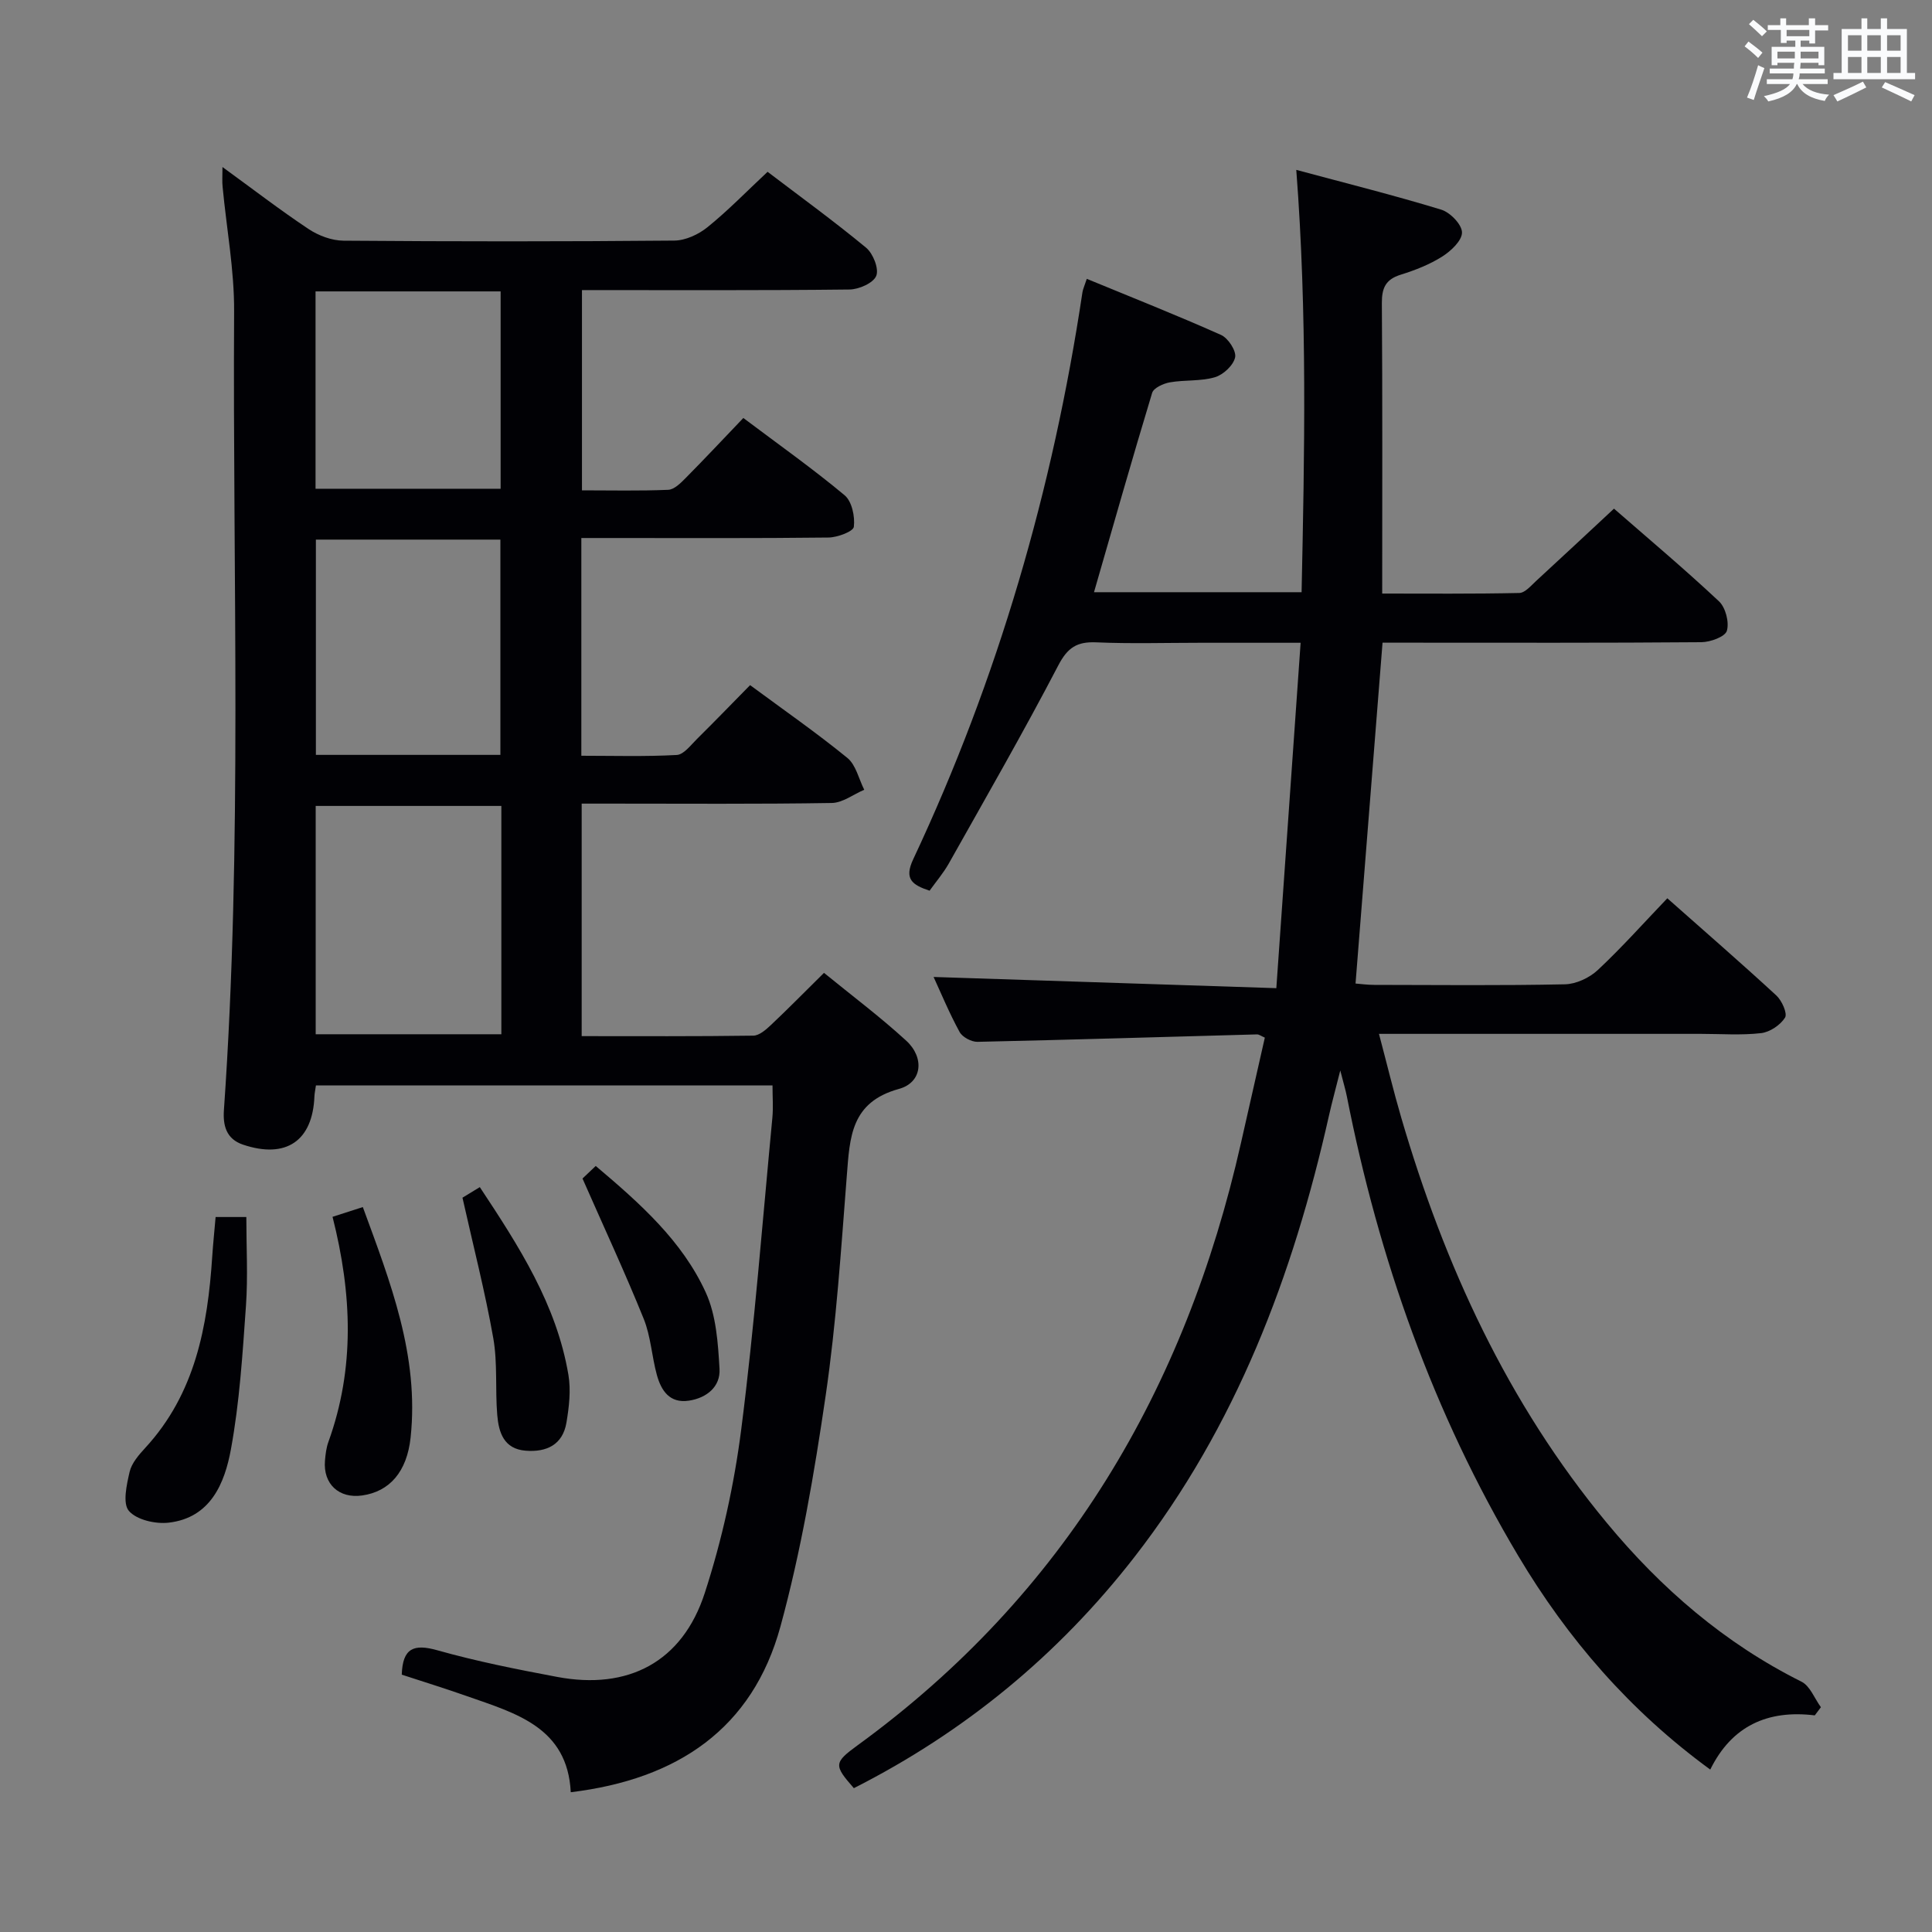 <svg enable-background="new 0 0 400 400" viewBox="0 0 400 400" xmlns="http://www.w3.org/2000/svg"><rect x="0" y="0" width="400" height="400" fill="#808080" stroke="none"/><g fill="#010105"><path d="m46.06 34.58c6.29 4.57 11.92 8.91 17.83 12.84 2.06 1.37 4.79 2.39 7.22 2.41 22.83.18 45.66.19 68.5-.02 2.33-.02 5.03-1.28 6.89-2.79 4.25-3.44 8.09-7.4 12.42-11.45 6.54 4.98 13.64 10.13 20.39 15.71 1.45 1.2 2.7 4.35 2.11 5.83-.6 1.49-3.59 2.81-5.55 2.83-18.32.21-36.65.12-55.38.12v41.46c5.95 0 11.92.14 17.86-.11 1.24-.05 2.58-1.4 3.59-2.42 3.98-4.02 7.85-8.15 11.96-12.45 7.34 5.52 14.38 10.5 20.97 16 1.51 1.26 2.17 4.41 1.91 6.53-.12.97-3.4 2.2-5.25 2.22-15.16.18-30.33.1-45.5.1-1.79 0-3.59 0-5.67 0v45.08c6.57 0 13.17.2 19.75-.16 1.46-.08 2.9-2.04 4.18-3.3 3.67-3.63 7.25-7.34 11.01-11.16 6.9 5.1 13.72 9.84 20.14 15.07 1.77 1.45 2.36 4.35 3.49 6.59-2.25.96-4.48 2.71-6.74 2.74-15.33.25-30.66.13-46 .13-1.8 0-3.61 0-5.76 0v48.14c11.96 0 23.75.07 35.54-.1 1.24-.02 2.63-1.25 3.66-2.22 3.51-3.3 6.88-6.75 10.97-10.78 5.65 4.62 11.59 9.06 17.04 14.06 3.8 3.49 3.32 8.64-1.53 9.97-9.95 2.74-10.16 9.98-10.78 17.89-1.19 15.24-2.18 30.54-4.39 45.64-2.35 16.05-5.09 32.16-9.36 47.78-5.78 21.12-21.28 31.63-43.41 34.3-.67-13.45-11.38-16.34-21.46-19.88-4.51-1.59-9.08-3-13.53-4.46.18-5.51 2.48-6.43 7.4-5.04 8.12 2.29 16.44 3.94 24.74 5.5 14.71 2.78 25.95-3.06 30.59-17.35 3.57-10.99 6.1-22.48 7.56-33.94 2.74-21.41 4.39-42.97 6.44-64.47.2-2.12.03-4.29.03-6.7-31.63 0-63.04 0-94.53 0-.13.95-.28 1.59-.31 2.24-.35 9.26-5.88 13.02-14.78 10.03-3.52-1.18-4.18-4.02-3.96-7.17 3.86-55.07 1.79-110.22 2.11-165.33.05-8.59-1.57-17.19-2.38-25.79-.12-1.09-.03-2.21-.03-4.12zm57.74 132.28c-13.13 0-25.8 0-38.44 0v47.27h38.44c0-15.9 0-31.36 0-47.27zm-38.4-55.14v44.57h38.2c0-15 0-29.68 0-44.57-12.9 0-25.46 0-38.2 0zm-.07-51.39v40.86h38.32c0-13.81 0-27.2 0-40.86-12.82 0-25.37 0-38.32 0z"/><path d="m375.73 355.15c-9.76-1.19-17.18 2.17-21.64 11.22-16.69-12.18-29.53-27.09-39.74-44.22-17.61-29.55-28.88-61.53-35.51-95.21-.26-1.3-.65-2.57-1.35-5.31-1 3.99-1.74 6.65-2.34 9.34-7.43 33.11-19.22 64.3-40.28 91.4-15.77 20.29-35.16 36.23-58.09 47.85-4.16-4.76-4.2-5.26.85-8.93 42.78-31.16 67.79-73.61 79.3-124.65 1.64-7.26 3.29-14.51 4.94-21.81-.77-.33-1.2-.68-1.62-.67-19.29.52-38.57 1.12-57.86 1.54-1.26.03-3.13-.97-3.71-2.03-2.14-3.91-3.85-8.05-5.39-11.4 23.29.76 46.63 1.52 70.96 2.32 1.71-24.35 3.35-47.62 5.03-71.51-7.6 0-14.22 0-20.83 0-7.17 0-14.34.22-21.49-.09-3.97-.17-5.92 1.06-7.85 4.77-7.22 13.84-15.01 27.39-22.66 41-1.12 1.99-2.64 3.76-3.99 5.65-3.6-1.2-5.32-2.4-3.39-6.51 17.55-37.37 28.92-76.61 35.04-117.4.1-.64.4-1.26.9-2.77 9.35 3.86 18.67 7.54 27.8 11.62 1.46.65 3.19 3.3 2.91 4.63-.35 1.65-2.45 3.61-4.18 4.12-2.95.87-6.24.52-9.33 1.06-1.35.24-3.36 1.15-3.67 2.18-4.13 13.63-8.02 27.33-12.04 41.27h42.98c.61-28.78 1.19-57.57-1.1-87.44 10.34 2.78 20.26 5.26 30.02 8.24 1.84.56 4.26 3.06 4.29 4.7.03 1.68-2.27 3.85-4.07 4.99-2.63 1.67-5.65 2.85-8.64 3.78-3.1.97-3.9 2.75-3.88 5.87.14 19.81.07 39.63.07 60.14 9.21 0 18.8.09 28.39-.12 1.19-.03 2.43-1.53 3.5-2.51 5.27-4.84 10.49-9.73 16.1-14.95 6.87 5.99 14.48 12.39 21.73 19.18 1.37 1.28 2.16 4.33 1.64 6.11-.36 1.23-3.41 2.34-5.27 2.36-20.16.17-40.33.1-60.49.1-1.82 0-3.65 0-5.53 0-1.86 23.53-3.71 46.81-5.59 70.57 1.03.08 2.45.28 3.87.28 13.16.02 26.33.16 39.49-.12 2.31-.05 5.06-1.34 6.78-2.94 4.96-4.64 9.49-9.73 14.41-14.87 7.74 6.86 15.26 13.38 22.58 20.13 1.14 1.05 2.33 3.73 1.79 4.58-.97 1.54-3.14 3-4.96 3.21-4.11.47-8.32.15-12.48.15-20.16 0-40.33 0-60.49 0-1.8 0-3.61 0-6.14 0 1.64 6.18 2.99 11.8 4.61 17.34 8.95 30.61 22.06 59.15 42.55 83.89 11.26 13.6 24.39 24.94 40.33 32.9 1.77.89 2.69 3.48 4.01 5.28-.42.58-.85 1.14-1.27 1.69z"/><path d="m44.64 251.97h6.36c0 6.22.35 12.35-.08 18.43-.7 9.92-1.32 19.91-3.11 29.66-1.29 7.02-4.2 14.18-12.87 15.19-2.73.32-6.65-.57-8.25-2.43-1.34-1.55-.47-5.42.15-8.1.42-1.81 1.91-3.51 3.24-4.96 10.33-11.22 12.91-25.12 13.86-39.61.17-2.62.45-5.24.7-8.18z"/><path d="m68.85 251.93c2.27-.73 3.98-1.28 6.27-2.02 5.69 15.52 11.7 30.78 9.89 47.73-.76 7.08-4.35 11.17-10.02 11.98-4.8.69-8.11-2.37-7.71-7.19.11-1.32.27-2.69.72-3.92 5.5-15.24 4.89-30.63.85-46.58z"/><path d="m95.75 247.97c.51-.31 1.89-1.15 3.59-2.19 8.08 12.21 15.9 24.31 18.35 38.9.53 3.17.13 6.61-.41 9.84-.77 4.6-4.11 6.18-8.46 5.83-4.51-.36-5.57-3.79-5.87-7.39-.44-5.29.09-10.71-.82-15.9-1.69-9.57-4.12-19-6.38-29.09z"/><path d="m123.34 241.4c9.26 7.82 17.92 15.55 22.78 26.19 2.17 4.74 2.54 10.49 2.85 15.83.21 3.66-2.63 6.01-6.33 6.57-4.01.61-5.76-2.1-6.65-5.35-1.05-3.83-1.25-7.96-2.72-11.6-3.83-9.48-8.15-18.77-12.67-29.04.07-.07 1.21-1.15 2.74-2.6z"/></g><path d="m361.2 9.6.8-1c.9.7 1.9 1.4 2.9 2.3l-.9 1.1c-1-1-2-1.8-2.8-2.4zm.5 10.6c.9-2.1 1.6-4.3 2.3-6.7.4.2.8.4 1.3.6-.7 2.1-1.5 4.3-2.2 6.6zm.4-15.2.9-.9c1 .8 2 1.6 2.8 2.4l-1 1c-.9-.9-1.8-1.7-2.7-2.5zm12.5-1.2h1.2v1.4h2.7v1.1h-2.7v2.7h-1.2v-.6h-1.8v1.3h4.9v3.8h-1.2v-.5h-3.7c0 .4-.1.9-.1 1.2h5.1v1h-5.2c0 .5-.1.9-.2 1.2h6v1h-5.2c1.1 1.3 2.9 2 5.5 2.2-.4.4-.7.8-.9 1.3-2.9-.5-4.8-1.6-5.7-3.5h-.1c-.8 1.7-2.7 2.9-5.9 3.6-.2-.4-.6-.8-.9-1.1 2.8-.6 4.6-1.4 5.4-2.5h-4.8v-1h5.3c.1-.3.2-.7.2-1.2h-4.9v-1h5c0-.4 0-.8.1-1.2h-3.5v.5h-1.2v-3.8h4.9v-1.3h-1.8v.5h-1.2v-2.7h-2.7v-1h2.6v-1.4h1.2v1.4h4.7v-1.4zm-6.6 8.3h3.6c0-.4 0-.9 0-1.4h-3.6zm1.9-4.6h4.7v-1.3h-4.7zm6.6 3.2h-3.7v1.4h3.7z" fill="#fafbfc"/><path d="m385.3 3.8h1.3v2.2h2.8v-2.2h1.3v2.2h4.1v9.1h1.7v1.3h-16.9v-1.3h1.7v-9.1h4.1v-2.2zm.4 13.1.7 1.2c-1.8.9-3.8 1.9-6 2.9-.2-.4-.5-.8-.8-1.3 2.3-1 4.3-1.9 6.1-2.8zm-3.1-6.4h2.8v-3.2h-2.8zm0 4.6h2.8v-3.3h-2.8zm4-4.6h2.8v-3.2h-2.8zm0 4.6h2.8v-3.3h-2.8zm3.7 1.9c2.1.9 4.1 1.8 6.1 2.7l-.7 1.3c-2.2-1.1-4.2-2-6.1-2.9zm3.2-9.7h-2.8v3.2h2.8zm-2.8 7.8h2.8v-3.3h-2.8z" fill="#fafbfc"/></svg>